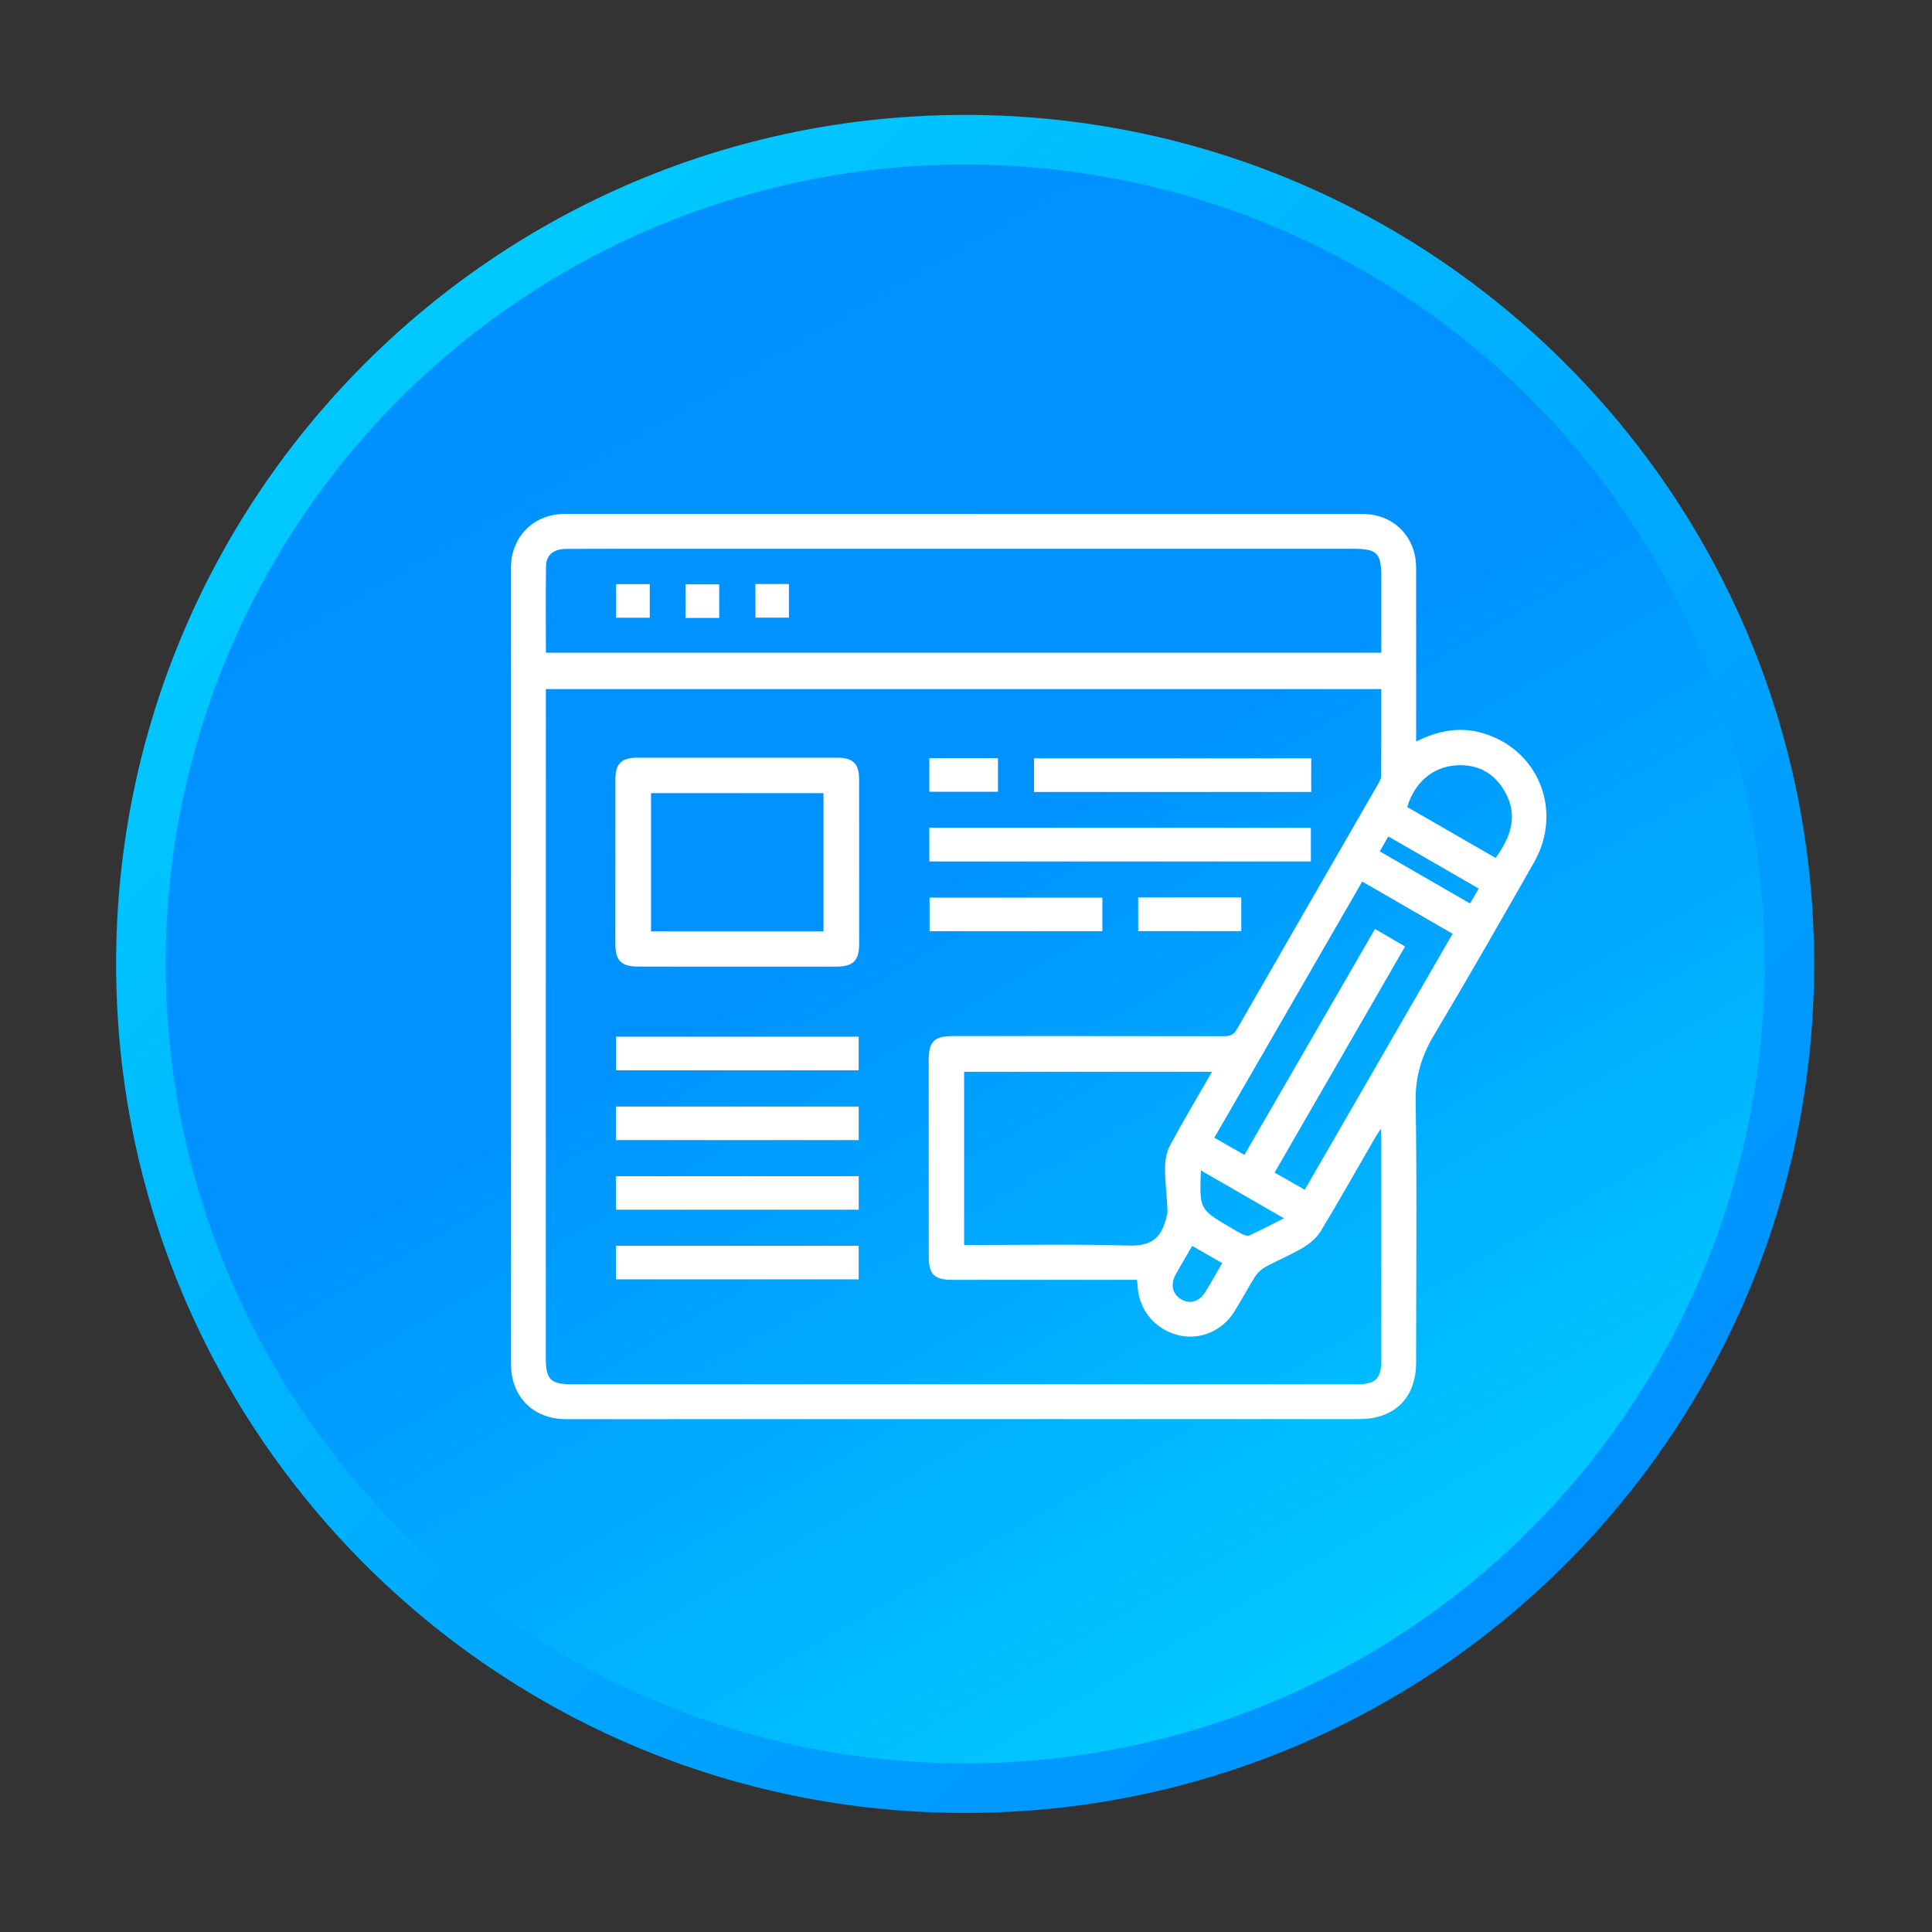 <?xml version="1.0" encoding="utf-8"?>
<!-- Generator: Adobe Illustrator 16.0.0, SVG Export Plug-In . SVG Version: 6.00 Build 0)  -->
<!DOCTYPE svg PUBLIC "-//W3C//DTD SVG 1.1//EN" "http://www.w3.org/Graphics/SVG/1.1/DTD/svg11.dtd">
<svg version="1.1" id="Layer_1" xmlns="http://www.w3.org/2000/svg" xmlns:xlink="http://www.w3.org/1999/xlink" x="0px" y="0px"
	 width="512px" height="512px" viewBox="0 0 512 512" enable-background="new 0 0 512 512" xml:space="preserve">
<rect x="0" y="0" width="512" height="512" fill="#333333" stroke="none"/>
<g>
	<g>
		<linearGradient id="SVGID_1_" gradientUnits="userSpaceOnUse" x1="100.135" y1="99.819" x2="416.208" y2="415.892">
			<stop  offset="0" style="stop-color:#00C9FF"/>
			<stop  offset="1" style="stop-color:#0091FF"/>
		</linearGradient>
		<path fill="url(#SVGID_1_)" d="M480.771,255.455c0,124.261-100.733,225-225,225s-225-100.739-225-225
			c0-124.267,100.733-225,225-225S480.771,131.188,480.771,255.455z"/>
		<linearGradient id="SVGID_2_" gradientUnits="userSpaceOnUse" x1="149.824" y1="71.951" x2="361.717" y2="438.959">
			<stop  offset="0" style="stop-color:#0091FF"/>
			<stop  offset="0.448" style="stop-color:#0093FF"/>
			<stop  offset="1" style="stop-color:#00C9FF"/>
		</linearGradient>
		<circle fill="url(#SVGID_2_)" cx="255.771" cy="255.455" r="211.858"/>
	</g>
</g>
<g>
	<path fill-rule="evenodd" clip-rule="evenodd" fill="#FFFFFF" d="M375.294,196.506c5.696-2.818,11.24-3.93,17.084-2.372
		c15.165,4.065,22.023,20.581,14.156,34.407c-8.691,15.257-17.401,30.52-26.411,45.587c-3.35,5.599-5.074,11.112-4.964,17.787
		c0.373,23.05,0.128,46.118,0.122,69.169c-0.006,9.364-5.69,14.993-15.128,14.993c-70.043,0.007-140.08,0.013-210.123,0.013
		c-8.716,0-14.609-5.887-14.609-14.651c-0.012-70.336-0.018-140.66-0.012-210.99c0-8.16,6.015-14.242,14.163-14.242
		c70.526-0.006,141.045-0.006,211.564,0.012c8.191,0.006,14.145,6.027,14.15,14.242
		C375.313,165.639,375.294,180.815,375.294,196.506z M144.664,182.613c0,1.253,0,2.207,0,3.16
		c-0.012,58.044-0.012,116.088-0.024,174.125c0,5.667,1.265,6.95,6.932,6.95c69.383,0.013,138.759,0,208.136,0
		c4.847,0,6.339-1.504,6.351-6.382c0.006-19.7,0-39.4-0.012-59.095c0-0.52-0.056-1.033-0.122-2.194
		c-0.777,1.191-1.205,1.791-1.571,2.427c-4.762,8.221-9.419,16.516-14.328,24.646c-1.075,1.76-2.866,3.288-4.663,4.37
		c-3.203,1.913-6.706,3.319-9.988,5.116c-1.1,0.605-2.146,1.596-2.824,2.665c-1.955,3.068-3.624,6.326-5.586,9.401
		c-3.1,4.865-8.827,7.279-14.176,6.154c-5.831-1.229-10.152-5.653-11.124-11.454c-0.171-1.021-0.208-2.06-0.33-3.319
		c-1.229,0-2.359,0-3.496,0c-15.184,0-30.367,0.006-45.551-0.012c-4.731-0.007-6.149-1.449-6.155-6.223
		c-0.024-17.293-0.024-34.591-0.024-51.889c0-5.08,1.437-6.485,6.51-6.485c23.918,0.006,47.854-0.013,71.772,0.036
		c1.62,0.006,2.574-0.403,3.417-1.87c12.372-21.565,24.805-43.099,37.213-64.64c0.422-0.733,0.954-1.559,0.972-2.341
		c0.067-7.665,0.043-15.324,0.043-23.148C292.164,182.613,218.606,182.613,144.664,182.613z M144.67,172.979
		c74.003,0,147.604,0,221.387,0c0-6.772,0-13.294,0-19.811c0-6.699-1.021-7.732-7.592-7.732c-60.128,0-120.263,0-180.391,0
		c-9.315,0-18.637-0.012-27.946,0.031c-3.448,0.018-5.379,1.559-5.422,4.615C144.591,157.655,144.67,165.229,144.67,172.979z
		 M321.192,284.031c-22.2,0-43.949,0-65.691,0c0,15.342,0,30.482,0,45.904c1.082,0,2.017,0,2.946,0
		c13.546,0.006,27.097-0.244,40.637,0.152c4.908,0.147,8.001-1.186,9.529-5.813c0.385-1.143,0.818-2.365,0.775-3.533
		c-0.122-3.74-0.647-7.476-0.635-11.204c0.006-2.011,0.379-4.242,1.313-5.978C313.558,297.068,317.335,290.742,321.192,284.031z
		 M384.957,247.454c-8.142-4.701-15.94-9.206-23.954-13.833c-13.063,22.635-26.082,45.178-39.193,67.886
		c2.817,1.601,5.281,3.013,7.977,4.547c11.59-20.049,23.044-39.877,34.597-59.859c2.744,1.595,5.27,3.062,7.977,4.633
		c-11.589,20.092-23.037,39.92-34.578,59.914c2.714,1.547,5.257,2.995,7.989,4.554C358.863,292.631,371.81,270.217,384.957,247.454z
		 M396.357,227.368c3.973-5.507,6.051-11.149,2.5-17.494c-2.794-4.976-7.231-7.42-12.885-7.054
		c-6.357,0.41-11.089,4.56-13.045,11.052C380.685,218.34,388.479,222.833,396.357,227.368z M318.258,310.18
		c-0.403,10.287-0.403,10.287,7.721,15.067c1.075,0.636,2.133,1.284,3.258,1.821c0.557,0.257,1.363,0.557,1.827,0.343
		c3.008-1.382,5.948-2.909,9.212-4.542C332.781,318.548,325.685,314.459,318.258,310.18z M391.871,235.474
		c-8.13-4.694-15.954-9.206-23.961-13.82c-0.832,1.479-1.51,2.671-2.25,3.979c8.136,4.682,15.96,9.206,23.912,13.796
		C390.373,238.053,391.033,236.91,391.871,235.474z M323.894,334.733c-2.763-1.583-5.226-2.988-7.952-4.554
		c-1.546,2.672-3.02,5.11-4.389,7.61c-1.437,2.646-0.85,5.153,1.424,6.516c2.293,1.376,4.787,0.722,6.4-1.84
		C320.911,340.033,322.286,337.509,323.894,334.733z"/>
	<path fill-rule="evenodd" clip-rule="evenodd" fill="#FFFFFF" d="M195.673,200.797c8.734,0,17.481-0.006,26.21,0
		c4.175,0.006,5.783,1.577,5.789,5.703c0.012,14.59,0.019,29.181,0.012,43.784c-0.006,4.26-1.626,5.868-5.954,5.874
		c-17.573,0.018-35.14,0.018-52.714-0.006c-4.333,0-5.935-1.602-5.935-5.886c-0.006-14.59,0-29.181,0.012-43.784
		c0.006-4.114,1.62-5.685,5.794-5.685C177.812,200.791,186.742,200.791,195.673,200.797z M218.234,246.831
		c0-12.366,0-24.505,0-36.645c-15.361,0-30.495,0-45.703,0c0,12.292,0,24.432,0,36.645
		C187.818,246.831,202.892,246.831,218.234,246.831z"/>
	<path fill-rule="evenodd" clip-rule="evenodd" fill="#FFFFFF" d="M246.278,219.367c33.722,0,67.31,0,101.119,0
		c0,2.916,0,5.831,0,8.937c-33.637,0-67.292,0-101.119,0C246.278,225.394,246.278,222.545,246.278,219.367z"/>
	<path fill-rule="evenodd" clip-rule="evenodd" fill="#FFFFFF" d="M347.488,200.969c0,3.068,0,5.911,0,8.906
		c-24.505,0-48.875,0-73.466,0c0-2.867,0-5.783,0-8.906C298.387,200.969,322.824,200.969,347.488,200.969z"/>
	<path fill-rule="evenodd" clip-rule="evenodd" fill="#FFFFFF" d="M227.555,274.733c0,2.995,0,5.844,0,8.9
		c-21.394,0-42.745,0-64.291,0c0-2.916,0-5.825,0-8.9C184.634,274.733,205.93,274.733,227.555,274.733z"/>
	<path fill-rule="evenodd" clip-rule="evenodd" fill="#FFFFFF" d="M227.562,293.248c0,3.038,0,5.887,0,8.888
		c-21.492,0-42.849,0-64.34,0c0-2.989,0-5.825,0-8.888C184.597,293.248,205.941,293.248,227.562,293.248z"/>
	<path fill-rule="evenodd" clip-rule="evenodd" fill="#FFFFFF" d="M227.567,311.702c0,3.007,0,5.861,0,8.875
		c-21.479,0-42.842,0-64.346,0c0-2.964,0-5.807,0-8.875C184.572,311.702,205.936,311.702,227.567,311.702z"/>
	<path fill-rule="evenodd" clip-rule="evenodd" fill="#FFFFFF" d="M227.555,330.144c0,3.044,0,5.886,0,8.894
		c-21.485,0-42.842,0-64.333,0c0-2.983,0-5.831,0-8.894C184.597,330.144,205.941,330.144,227.555,330.144z"/>
	<path fill-rule="evenodd" clip-rule="evenodd" fill="#FFFFFF" d="M292.134,237.888c0,3.057,0,5.905,0,8.9
		c-15.27,0-30.41,0-45.789,0c0-2.848,0-5.758,0-8.9C261.474,237.888,276.682,237.888,292.134,237.888z"/>
	<path fill-rule="evenodd" clip-rule="evenodd" fill="#FFFFFF" d="M301.633,237.827c9.101,0,18.093,0,27.311,0
		c0,2.903,0,5.813,0,8.924c-9.01,0-18.069,0-27.311,0C301.633,243.799,301.633,240.889,301.633,237.827z"/>
	<path fill-rule="evenodd" clip-rule="evenodd" fill="#FFFFFF" d="M264.469,200.926c0,3.014,0,5.855,0,8.906
		c-6.039,0-12.029,0-18.191,0c0-2.921,0-5.831,0-8.906C252.305,200.926,258.222,200.926,264.469,200.926z"/>
	<path fill-rule="evenodd" clip-rule="evenodd" fill="#FFFFFF" d="M172.195,154.807c0,3.001,0,5.843,0,8.894
		c-2.946,0-5.844,0-8.937,0c0-2.916,0-5.825,0-8.894C166.168,154.807,169.01,154.807,172.195,154.807z"/>
	<path fill-rule="evenodd" clip-rule="evenodd" fill="#FFFFFF" d="M190.6,163.762c-3.099,0-5.948,0-8.931,0c0-2.989,0-5.837,0-8.899
		c2.922,0,5.832,0,8.931,0C190.6,157.76,190.6,160.669,190.6,163.762z"/>
	<path fill-rule="evenodd" clip-rule="evenodd" fill="#FFFFFF" d="M200.19,154.776c3.032,0,5.868,0,8.881,0c0,2.965,0,5.813,0,8.894
		c-2.842,0-5.758,0-8.881,0C200.19,160.853,200.19,157.931,200.19,154.776z"/>
</g>
</svg>
